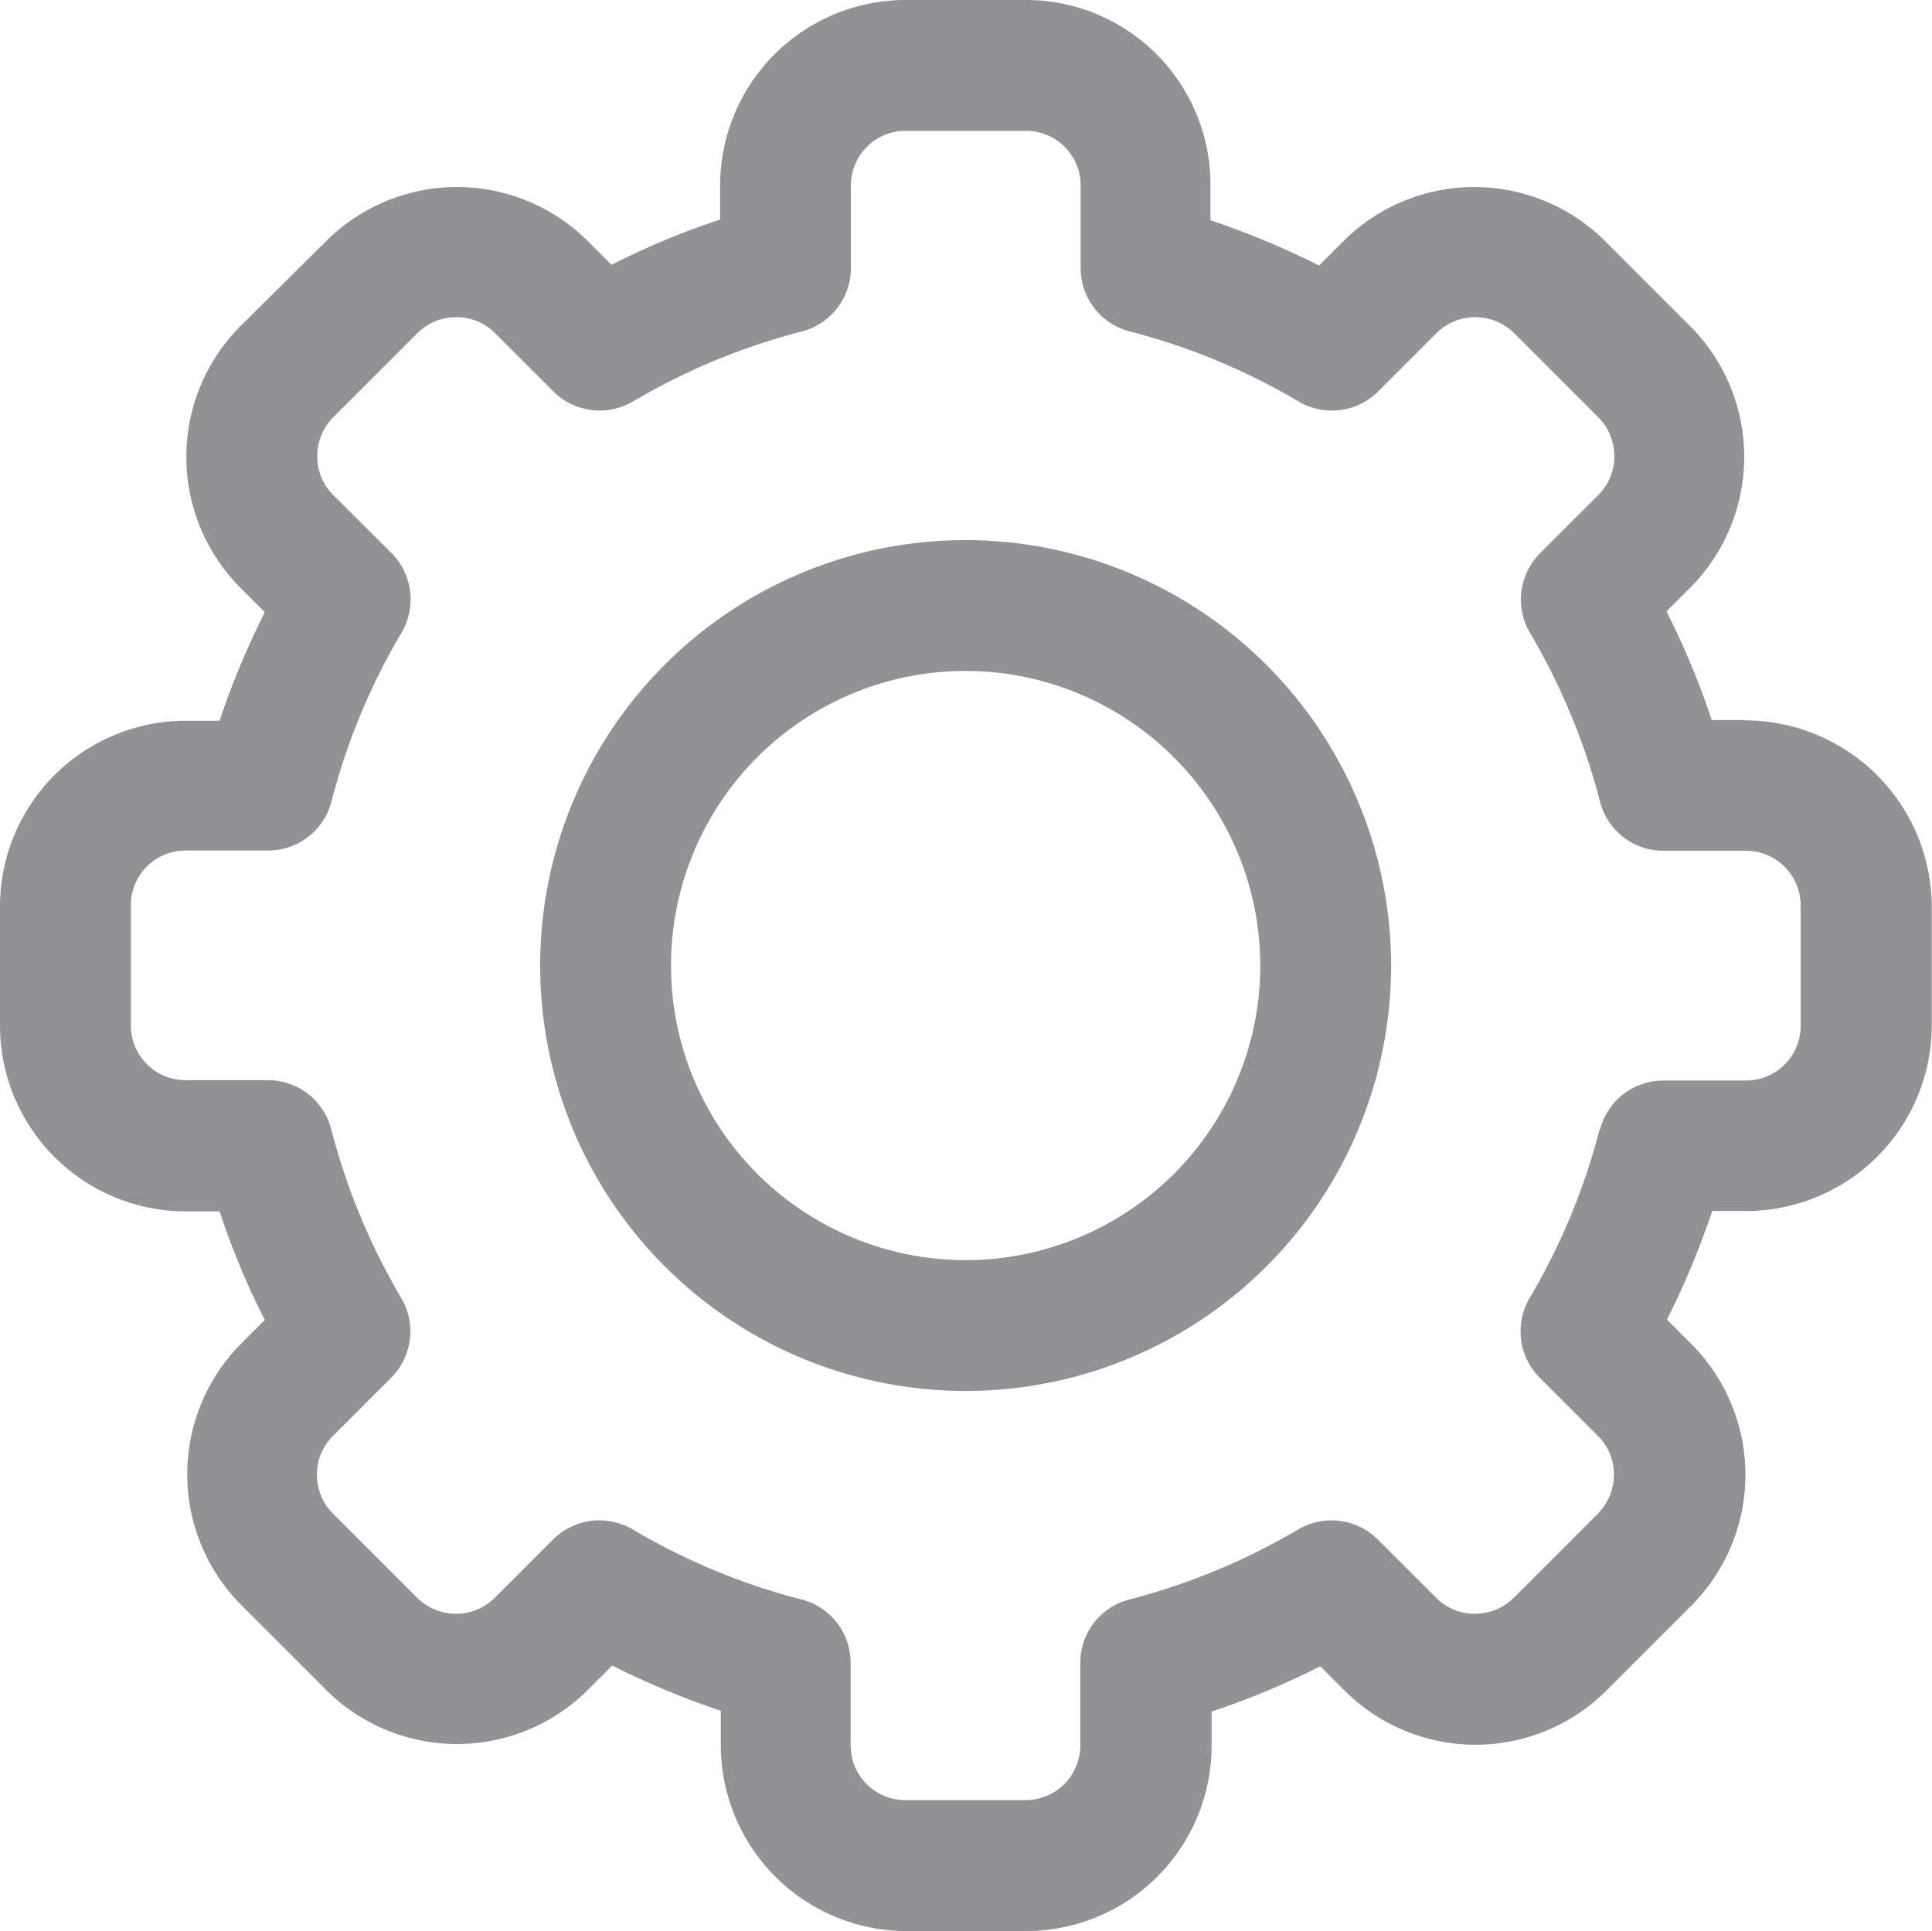 <svg id="btn_settings" xmlns="http://www.w3.org/2000/svg" width="16.006" height="16" viewBox="0 0 16.006 16">
  <path id="路径_10975" data-name="路径 10975" d="M14.462,5.966h-.281a6.5,6.5,0,0,0-.375-.9l.2-.2A1.535,1.535,0,0,0,14,2.7l-.7-.7a1.535,1.535,0,0,0-2.172,0l-.2.2a6.839,6.839,0,0,0-.9-.375V1.537A1.529,1.529,0,0,0,8.5,0H7.5A1.538,1.538,0,0,0,5.966,1.538v.281a6.5,6.5,0,0,0-.9.375l-.2-.2A1.535,1.535,0,0,0,2.7,2l-.706.7a1.535,1.535,0,0,0,0,2.172l.2.2a6.839,6.839,0,0,0-.375.9H1.534A1.54,1.54,0,0,0,0,7.5V8.5a1.54,1.54,0,0,0,1.538,1.537h.281a6.5,6.5,0,0,0,.375.9l-.2.2A1.535,1.535,0,0,0,2,13.3l.7.7a1.535,1.535,0,0,0,2.172,0l.2-.2a6.839,6.839,0,0,0,.9.375v.281A1.54,1.54,0,0,0,7.509,16H8.5a1.538,1.538,0,0,0,1.538-1.538v-.281a6.5,6.5,0,0,0,.9-.375l.2.2a1.535,1.535,0,0,0,2.172,0l.7-.7a1.535,1.535,0,0,0,0-2.172l-.2-.2a6.839,6.839,0,0,0,.375-.9h.281a1.54,1.54,0,0,0,1.538-1.538V7.5a1.549,1.549,0,0,0-1.544-1.531ZM13.253,9.356a5.371,5.371,0,0,1-.581,1.4.544.544,0,0,0,.084.659l.484.484a.452.452,0,0,1,.131.319.459.459,0,0,1-.131.322l-.7.7a.454.454,0,0,1-.322.131.446.446,0,0,1-.319-.131l-.484-.484a.544.544,0,0,0-.659-.084,5.416,5.416,0,0,1-1.4.581.541.541,0,0,0-.406.525v.684a.453.453,0,0,1-.453.453H7.5a.453.453,0,0,1-.453-.453v-.684a.541.541,0,0,0-.406-.525,5.371,5.371,0,0,1-1.4-.581.543.543,0,0,0-.659.084l-.484.484a.452.452,0,0,1-.319.131.459.459,0,0,1-.322-.131l-.7-.7a.454.454,0,0,1-.131-.322.446.446,0,0,1,.131-.319l.484-.484a.544.544,0,0,0,.084-.659,5.416,5.416,0,0,1-.581-1.4.541.541,0,0,0-.525-.406H1.538A.453.453,0,0,1,1.084,8.5V7.5a.453.453,0,0,1,.453-.453h.684a.541.541,0,0,0,.525-.406,5.371,5.371,0,0,1,.581-1.4.544.544,0,0,0-.084-.659L2.759,4.1a.452.452,0,0,1-.131-.319.459.459,0,0,1,.131-.322l.7-.7a.454.454,0,0,1,.322-.131.446.446,0,0,1,.319.131l.484.484a.544.544,0,0,0,.659.084,5.416,5.416,0,0,1,1.4-.581.541.541,0,0,0,.406-.525V1.538A.453.453,0,0,1,7.5,1.084H8.5a.453.453,0,0,1,.453.453v.684a.541.541,0,0,0,.406.525,5.371,5.371,0,0,1,1.4.581.544.544,0,0,0,.659-.084l.484-.484a.452.452,0,0,1,.319-.131.459.459,0,0,1,.322.131l.7.7a.454.454,0,0,1,.131.322.446.446,0,0,1-.131.319l-.484.484a.544.544,0,0,0-.084.659,5.416,5.416,0,0,1,.581,1.4.541.541,0,0,0,.525.406h.684a.453.453,0,0,1,.453.453V8.5a.453.453,0,0,1-.453.453h-.684a.541.541,0,0,0-.525.406Z" fill="#909293"/>
  <path id="路径_10976" data-name="路径 10976" d="M146.725,143.2a3.525,3.525,0,1,0,3.525,3.525A3.529,3.529,0,0,0,146.725,143.2Zm2.441,3.525a2.441,2.441,0,1,1-2.441-2.441A2.444,2.444,0,0,1,149.166,146.725Z" transform="translate(-138.725 -138.725)" fill="#909293"/>
</svg>
